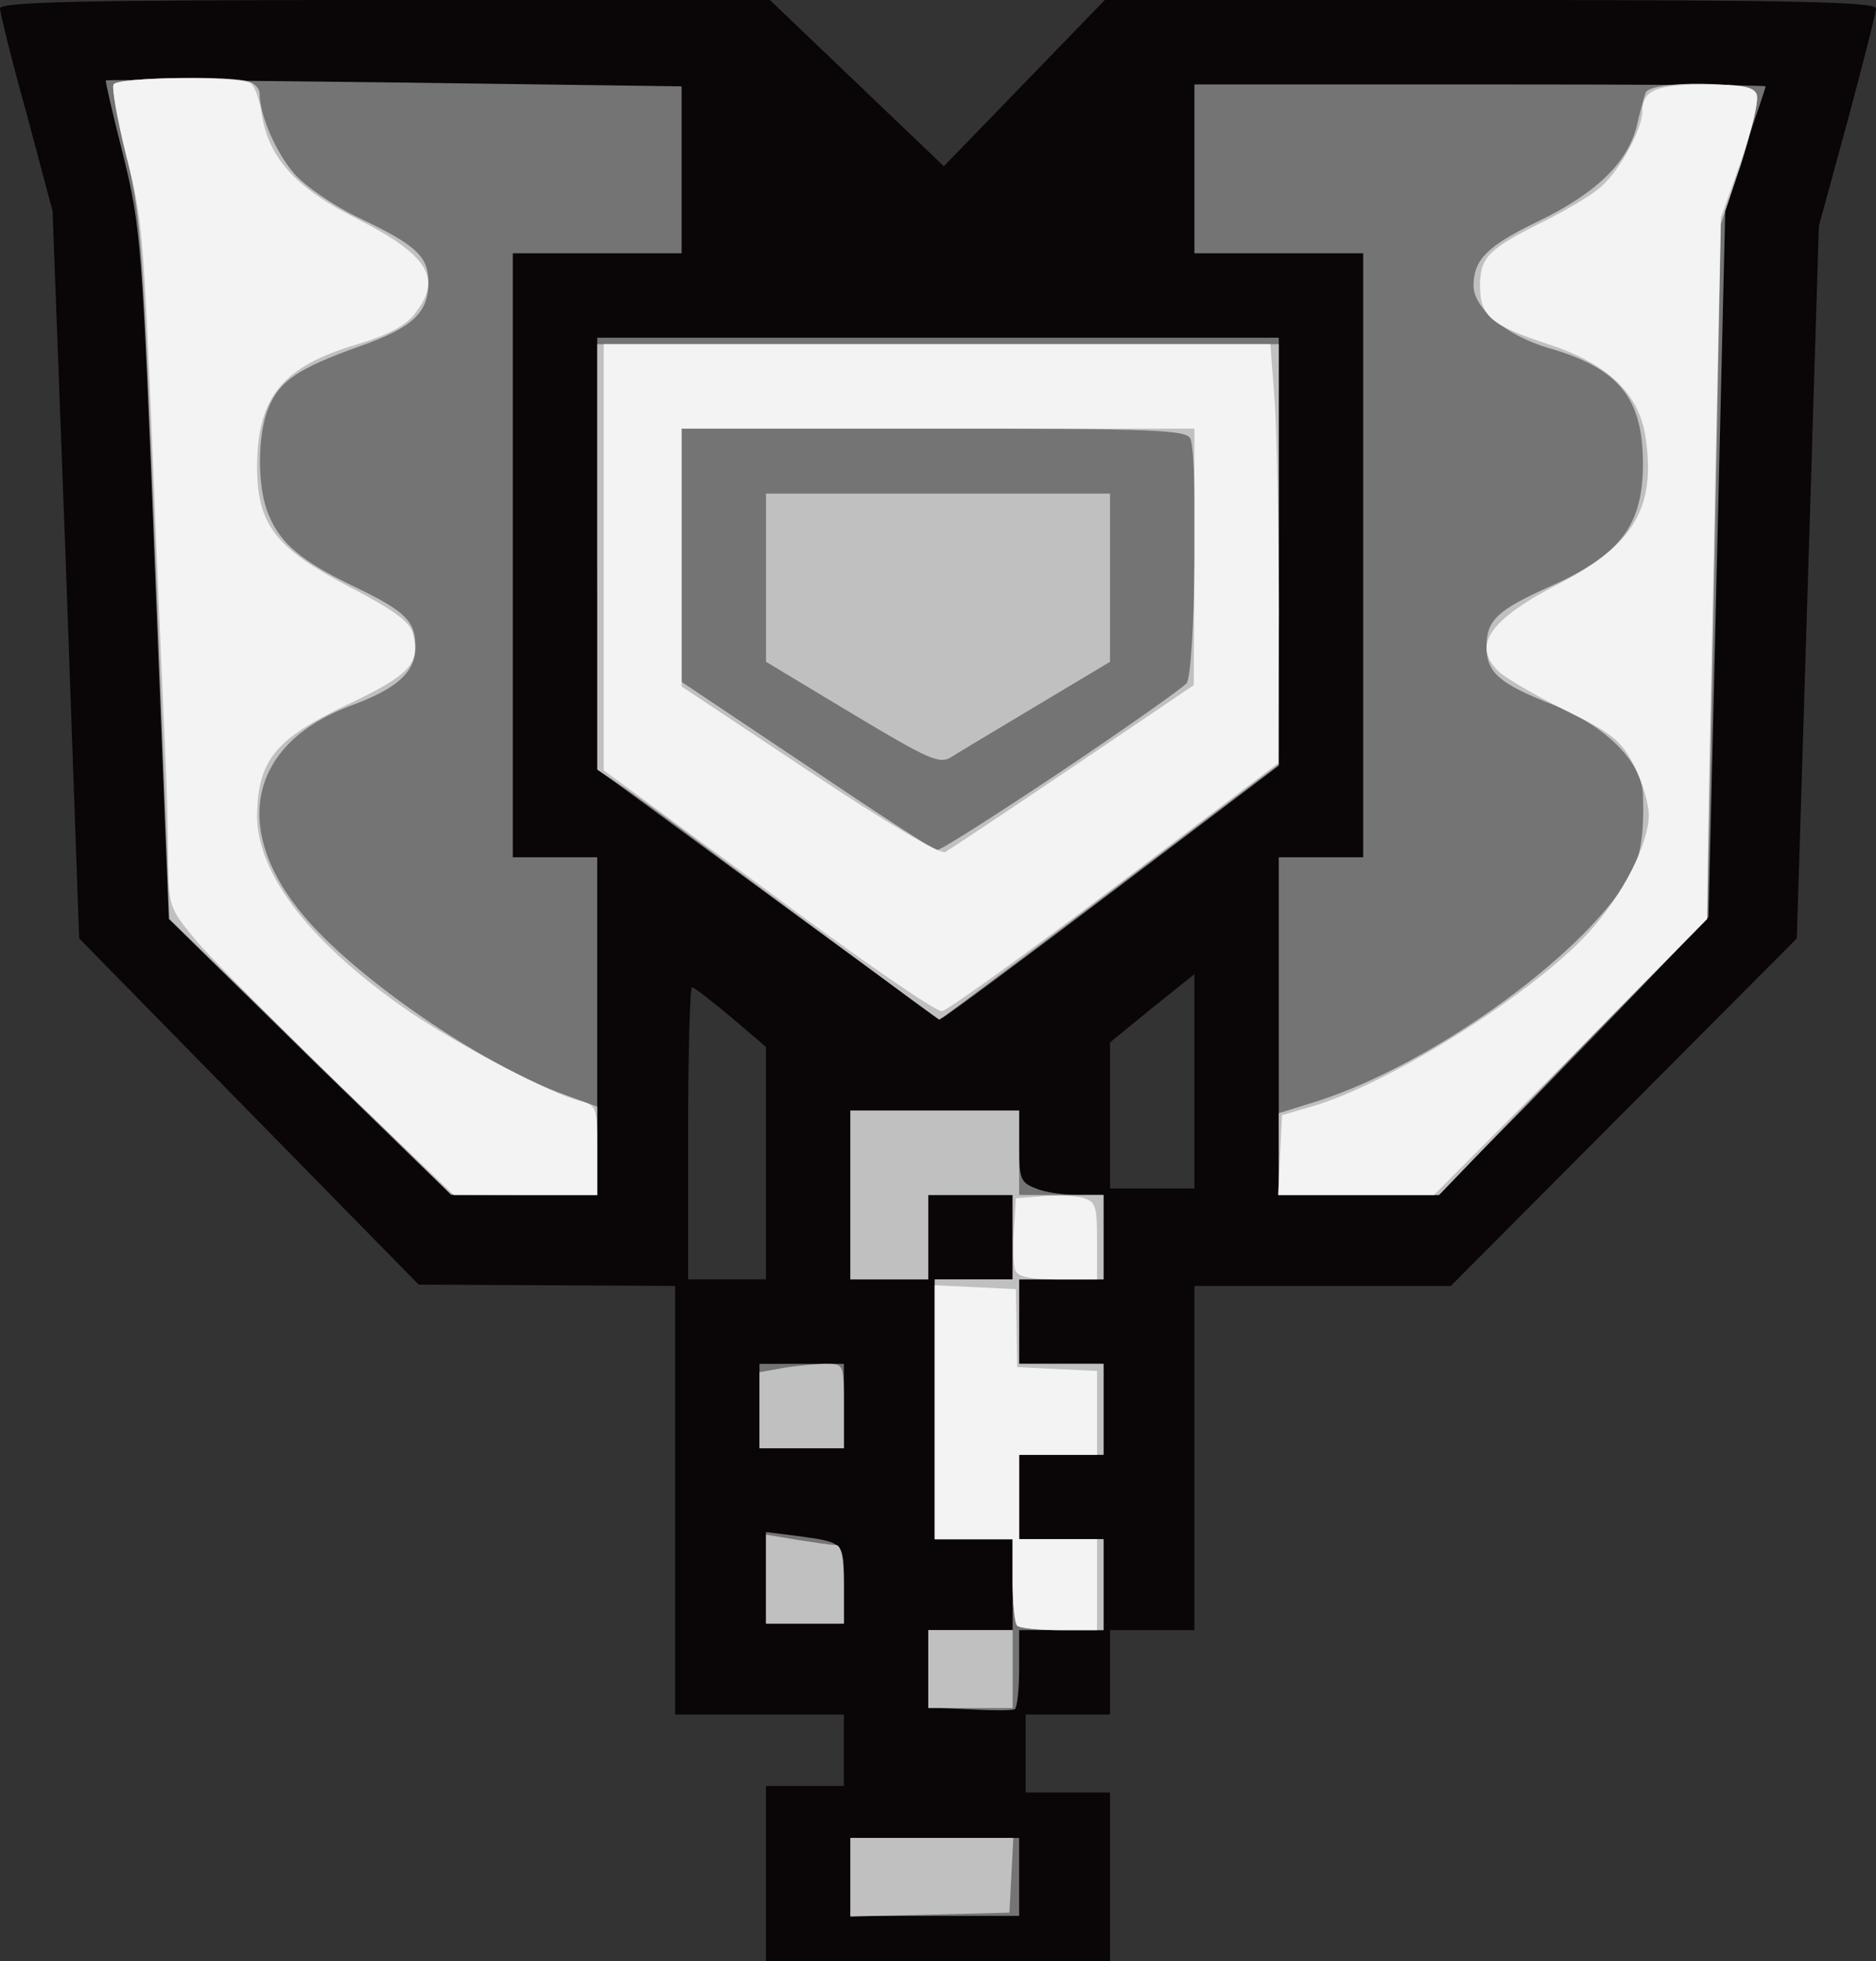 <!DOCTYPE svg PUBLIC "-//W3C//DTD SVG 20010904//EN" "http://www.w3.org/TR/2001/REC-SVG-20010904/DTD/svg10.dtd">
<svg version="1.0" xmlns="http://www.w3.org/2000/svg" width="289px" height="302px" viewBox="0 0 2890 3020" preserveAspectRatio="xMidYMid meet">
<rect x="0" y="0" width="2890" height="3020" fill="#333333" stroke="none"/>
<g id="layer101" fill="#0a0506" stroke="none">
 <path d="M1180 2885 l0 -135 60 0 60 0 0 -55 0 -55 -130 0 -130 0 0 -330 0 -330 -197 -1 -198 -1 -261 -266 -262 -267 -20 -560 -21 -560 -40 -150 c-23 -82 -41 -156 -41 -162 0 -10 125 -13 593 -13 l593 0 134 128 134 128 124 -128 124 -128 594 0 c469 0 594 3 594 13 0 6 -20 85 -44 174 l-44 161 -17 549 -17 548 -267 268 -266 267 -197 0 -198 0 0 265 0 265 -65 0 -65 0 0 65 0 65 -65 0 -65 0 0 60 0 60 65 0 65 0 0 130 0 130 -265 0 -265 0 0 -135z m0 -1094 l0 -179 -54 -46 c-30 -25 -57 -46 -60 -46 -3 0 -6 101 -6 225 l0 225 60 0 60 0 0 -179z m660 -126 l0 -165 -65 52 -65 53 0 113 0 112 65 0 65 0 0 -165z"/>
 </g>
<g id="layer102" fill="#747474" stroke="none">
 <path d="M1310 2890 l0 -60 130 0 130 0 0 60 0 60 -130 0 -130 0 0 -60z"/>
 <path d="M1493 2632 l-63 -3 0 -59 0 -60 65 0 65 0 0 -70 0 -70 -60 0 -60 0 0 -200 0 -200 60 0 60 0 0 -65 0 -65 -65 0 -65 0 0 65 0 65 -60 0 -60 0 0 -130 0 -130 130 0 130 0 0 55 c0 50 2 56 26 65 14 6 43 10 65 10 l39 0 0 65 0 65 -65 0 -65 0 0 65 0 65 65 0 65 0 0 70 0 70 -65 0 -65 0 0 65 0 65 65 0 65 0 0 70 0 70 -65 0 -65 0 0 59 c0 33 -3 61 -7 63 -5 2 -36 2 -70 0z"/>
 <path d="M1180 2429 l0 -70 48 6 c73 10 72 9 72 75 l0 60 -60 0 -60 0 0 -71z"/>
 <path d="M1170 2165 l0 -65 65 0 65 0 0 65 0 65 -65 0 -65 0 0 -65z"/>
 <path d="M477 1628 l-217 -213 -21 -530 c-20 -513 -22 -534 -49 -645 -16 -63 -28 -115 -27 -116 1 -2 201 0 445 3 l442 6 0 129 0 128 -130 0 -130 0 0 465 0 465 65 0 65 0 0 260 0 260 -113 0 -112 0 -218 -212z"/>
 <path d="M1970 1580 l0 -260 65 0 65 0 0 -465 0 -465 -130 0 -130 0 0 -130 0 -130 440 0 c242 0 440 1 440 3 0 2 -14 43 -31 93 l-31 89 -13 548 -13 549 -73 76 c-40 42 -134 139 -208 215 l-136 137 -122 0 -123 0 0 -260z"/>
 <path d="M1183 1377 l-262 -192 -1 -332 0 -333 525 0 525 0 0 330 0 329 -255 193 c-140 106 -259 194 -263 195 -4 2 -125 -84 -269 -190z"/>
 </g>
<g id="layer103" fill="#c1c0c0" stroke="none">
 <path d="M1310 2890 l0 -60 125 0 126 0 -3 58 -3 57 -122 3 -123 3 0 -61z"/>
 <path d="M1430 2570 l0 -60 65 0 65 0 0 60 0 60 -65 0 -65 0 0 -60z"/>
 <path d="M1567 2503 c-4 -3 -7 -35 -7 -70 l0 -63 -60 0 -60 0 0 -200 0 -200 60 0 60 0 0 -65 0 -65 -65 0 -65 0 0 65 0 65 -60 0 -60 0 0 -130 0 -130 130 0 130 0 0 65 0 65 65 0 65 0 0 65 0 65 -65 0 -65 0 0 65 0 65 65 0 65 0 0 70 0 70 -65 0 -65 0 0 65 0 65 65 0 65 0 0 70 0 70 -63 0 c-35 0 -67 -3 -70 -7z"/>
 <path d="M1180 2432 l0 -69 48 8 c26 4 53 8 60 8 8 1 12 20 12 61 l0 60 -60 0 -60 0 0 -68z"/>
 <path d="M1170 2171 l0 -58 38 -7 c20 -3 49 -6 65 -6 27 0 27 1 27 65 l0 65 -65 0 -65 0 0 -59z"/>
 <path d="M478 1627 l-217 -212 -21 -540 c-20 -500 -23 -547 -46 -638 -14 -54 -22 -102 -19 -107 7 -11 184 -14 209 -4 9 3 16 11 16 18 0 33 25 91 53 123 17 20 63 51 101 69 88 42 106 59 106 99 0 47 -25 70 -108 99 -92 33 -121 52 -138 93 -18 42 -18 125 0 166 18 44 51 71 127 108 84 40 99 55 99 95 0 39 -28 64 -98 90 -164 60 -189 200 -61 339 88 96 272 219 390 261 l49 18 0 68 0 68 -112 0 -113 -1 -217 -212z"/>
 <path d="M1970 1777 l0 -63 58 -18 c182 -58 424 -234 487 -355 13 -27 18 -60 16 -118 -2 -50 -58 -106 -139 -138 -84 -33 -102 -50 -102 -90 0 -40 17 -56 100 -93 107 -48 141 -94 141 -188 0 -101 -37 -147 -145 -178 -65 -19 -116 -61 -116 -96 0 -40 21 -61 97 -98 90 -43 139 -90 154 -146 5 -23 12 -47 14 -53 7 -20 164 -18 171 2 4 8 -8 57 -24 108 l-31 92 -10 534 -11 533 -207 214 -206 214 -124 0 -123 0 0 -63z"/>
 <path d="M1305 1466 c-77 -57 -176 -130 -220 -163 -44 -33 -99 -73 -122 -89 l-43 -29 0 -327 0 -328 525 0 525 0 0 323 0 324 -78 59 c-248 188 -443 334 -445 334 -1 0 -65 -47 -142 -104z m328 -277 c100 -67 188 -129 195 -137 13 -17 18 -344 6 -376 -5 -14 -50 -16 -395 -16 l-389 0 0 195 0 195 193 129 c105 71 196 130 200 130 5 1 91 -54 190 -120z"/>
 <path d="M1313 1099 l-133 -80 0 -130 0 -129 265 0 265 0 0 129 0 130 -112 67 c-62 37 -122 73 -133 80 -18 11 -35 3 -152 -67z"/>
 </g>
<g id="layer104" fill="#f3f3f3" stroke="none">
 <path d="M1567 2503 c-4 -3 -7 -35 -7 -70 l0 -63 -60 0 -60 0 0 -195 0 -196 63 3 62 3 1 60 1 60 61 3 62 3 0 64 0 65 -60 0 -60 0 0 65 0 65 60 0 60 0 0 70 0 70 -58 0 c-32 0 -62 -3 -65 -7z"/>
 <path d="M1564 1956 c-3 -7 -4 -35 -2 -62 l3 -49 39 -3 c22 -2 50 -1 63 2 21 6 23 12 23 66 l0 60 -60 0 c-42 0 -62 -4 -66 -14z"/>
 <path d="M527 1675 c-95 -92 -193 -191 -220 -221 -47 -56 -47 -56 -48 -132 0 -42 -2 -111 -4 -152 -3 -71 -10 -226 -20 -475 -14 -341 -16 -360 -41 -457 -13 -54 -22 -103 -19 -108 7 -12 195 -13 211 -2 6 4 14 25 17 47 11 69 53 115 149 163 108 55 130 91 87 145 -13 18 -42 33 -88 47 -116 34 -154 81 -155 187 0 91 28 127 143 187 67 35 92 53 97 71 12 47 -4 64 -101 110 -111 53 -137 85 -139 169 -1 92 84 201 238 306 81 54 215 124 259 135 26 7 27 9 27 76 l0 69 -110 0 -111 0 -172 -165z"/>
 <path d="M1972 1779 l3 -62 45 -13 c121 -35 343 -175 428 -269 52 -57 92 -136 92 -180 0 -17 -10 -51 -22 -75 -20 -39 -33 -50 -104 -85 -45 -22 -91 -49 -103 -59 -45 -41 -19 -81 94 -139 113 -59 146 -117 130 -224 -10 -67 -58 -113 -150 -143 -88 -29 -105 -43 -105 -90 0 -44 13 -57 100 -100 36 -18 76 -42 88 -54 28 -25 62 -88 62 -114 0 -33 21 -42 97 -42 57 0 75 4 79 15 4 9 -7 55 -24 103 l-31 87 -7 325 c-8 397 -11 514 -13 650 l-1 105 -210 213 -211 212 -120 0 -120 0 3 -61z"/>
 <path d="M1183 1372 l-253 -186 0 -328 0 -328 514 0 513 0 7 92 c3 50 6 195 6 322 l-1 231 -251 190 c-139 105 -259 191 -267 192 -9 1 -130 -82 -268 -185z m471 -192 l185 -125 1 -197 0 -198 -395 0 -395 0 0 198 0 199 197 131 c117 78 202 128 209 124 7 -4 96 -63 198 -132z"/>
 </g>

</svg>
